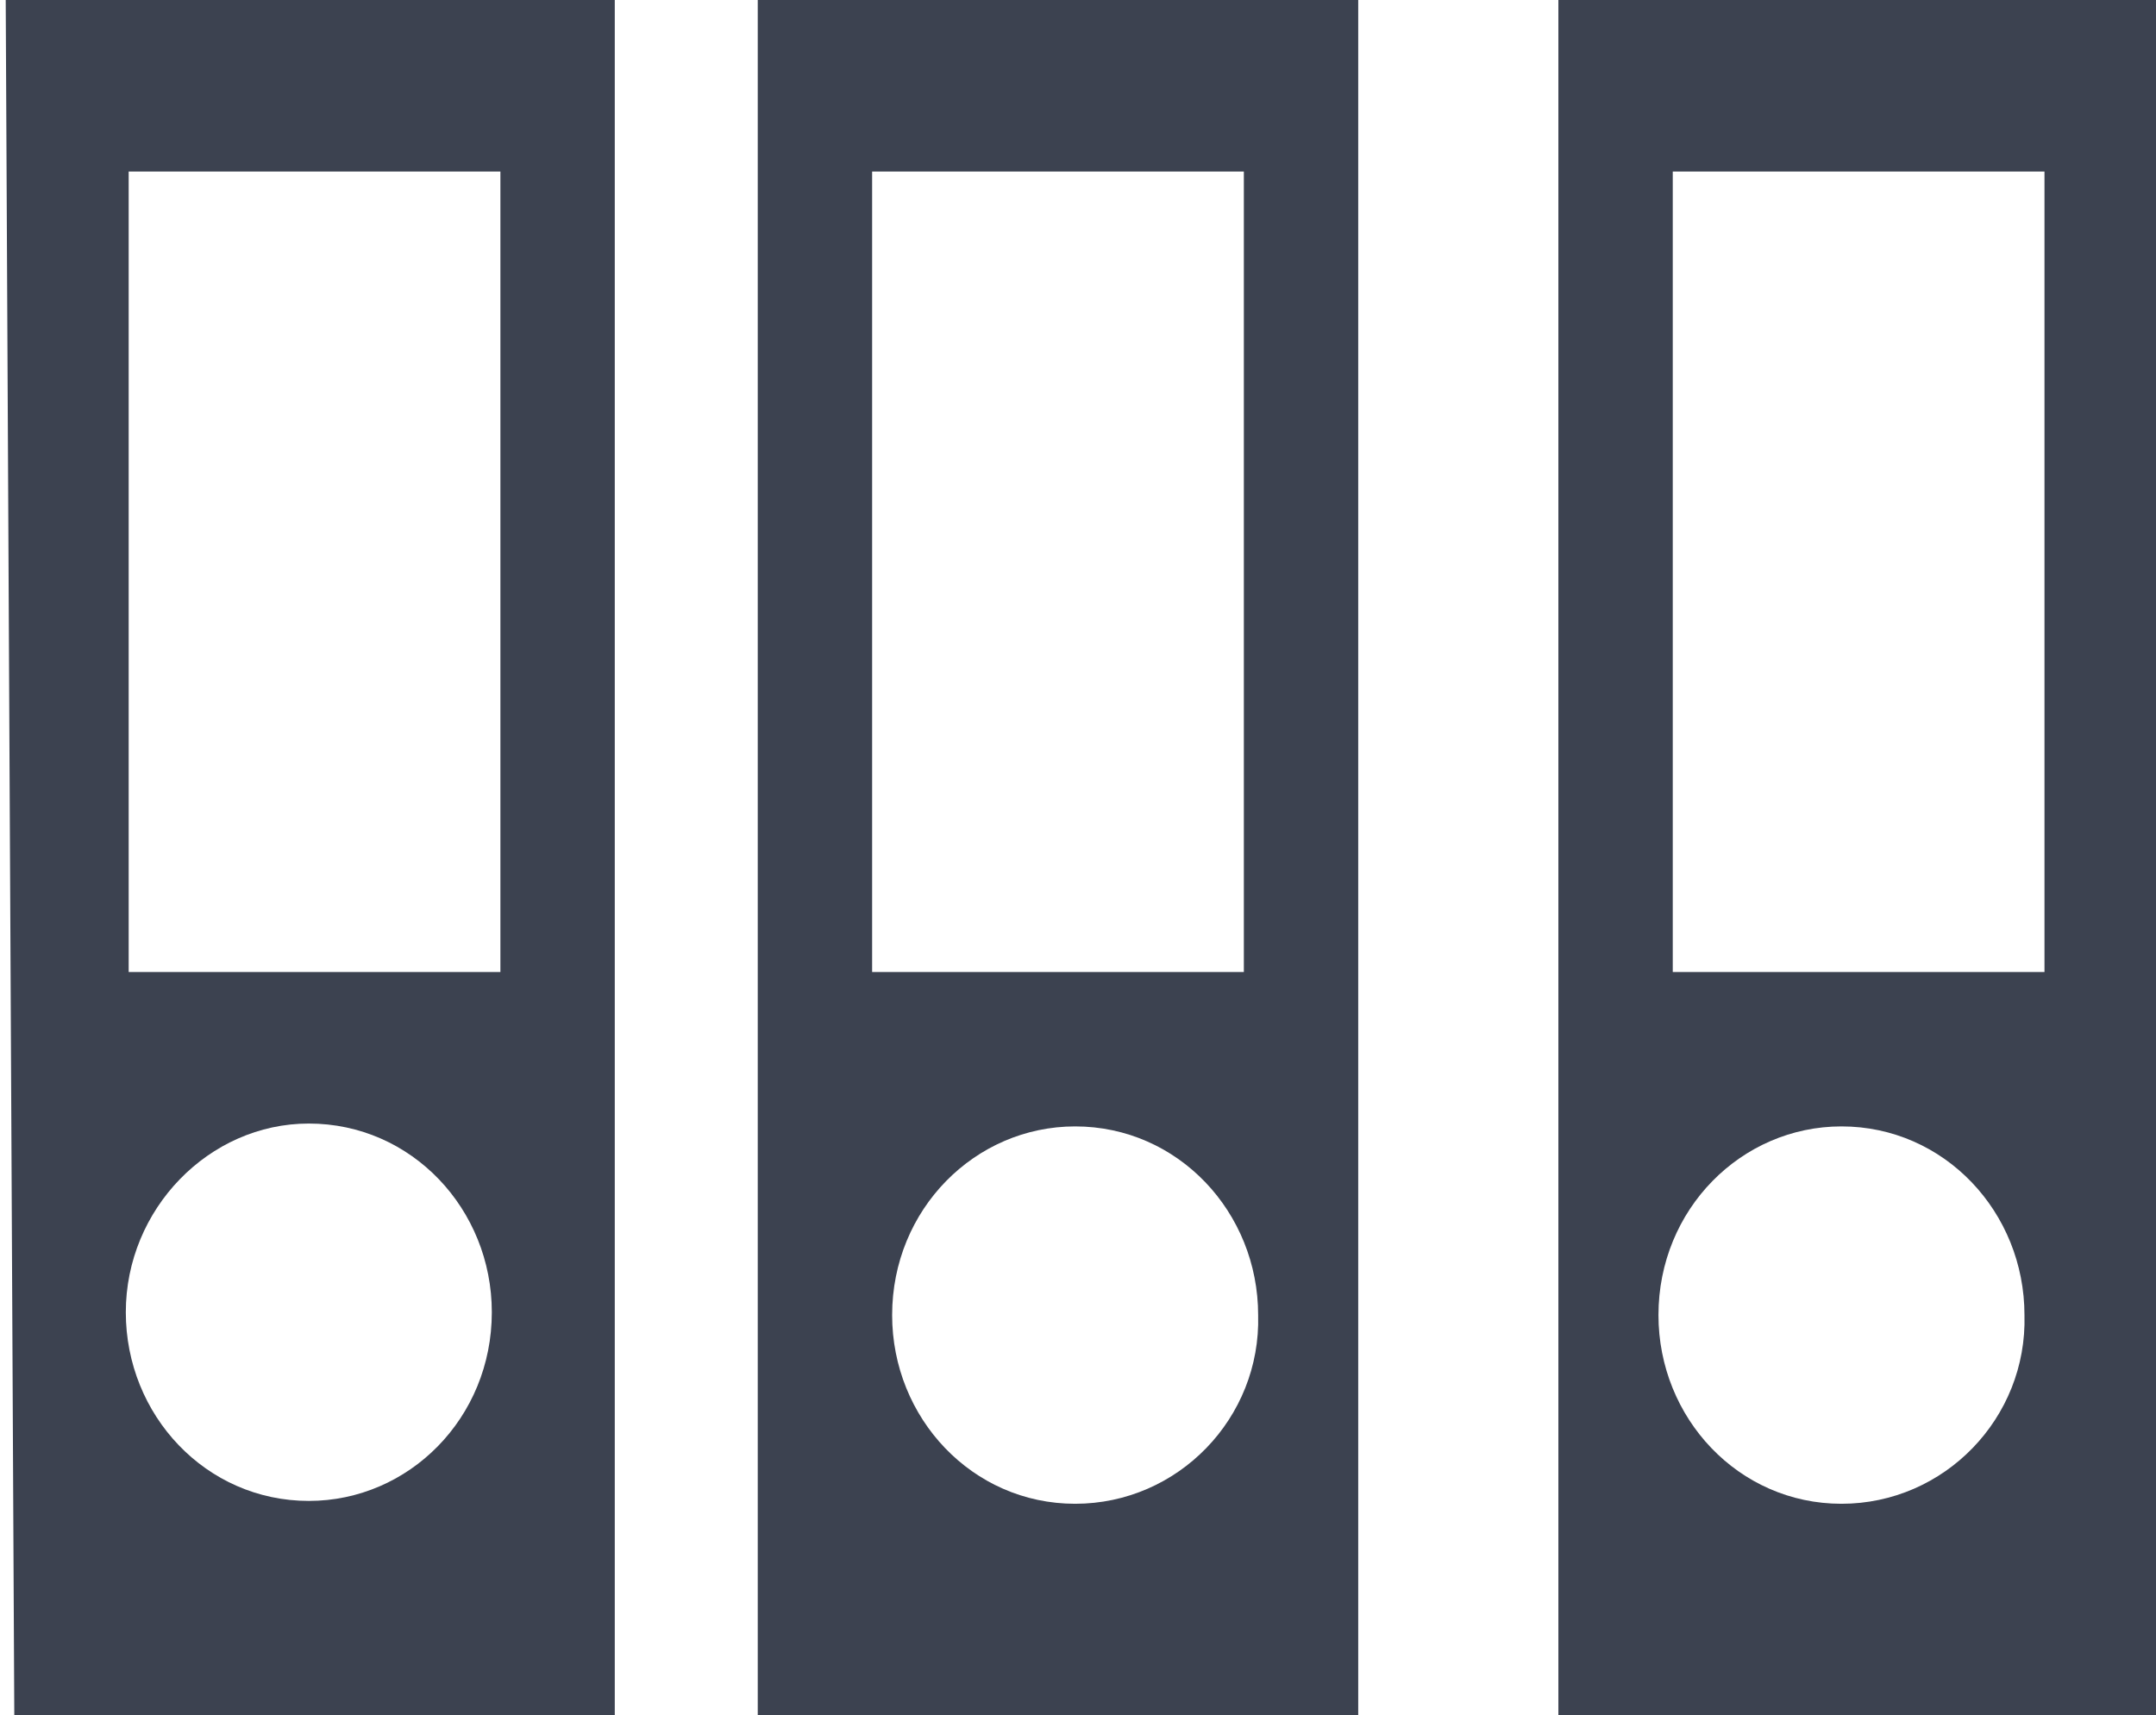 <?xml version="1.0" encoding="utf-8"?>
<!-- Generator: Adobe Illustrator 18.1.0, SVG Export Plug-In . SVG Version: 6.00 Build 0)  -->
<!DOCTYPE svg PUBLIC "-//W3C//DTD SVG 1.0//EN" "http://www.w3.org/TR/2001/REC-SVG-20010904/DTD/svg10.dtd">
<svg version="1.0" id="Ebene_1" xmlns:x="http://ns.adobe.com/Extensibility/1.0/" xmlns:i="http://ns.adobe.com/AdobeIllustrator/10.0/" xmlns:graph="http://ns.adobe.com/Graphs/1.0/"
	 xmlns="http://www.w3.org/2000/svg" xmlns:xlink="http://www.w3.org/1999/xlink" x="0px" y="0px" width="75.4px" height="60px"
	 viewBox="-461 471 75.4 60" enable-background="new -461 471 75.4 60" xml:space="preserve">
<g>
	<path fill="#3C4250" d="M-460.5,531h21v-60h-21.3L-460.5,531z M-456.5,477h13v28h-13V477z M-450.2,510.3c3.6,0,6.4,3,6.4,6.6
		c0,3.7-2.9,6.6-6.4,6.6c-3.6,0-6.4-3-6.4-6.6C-456.6,513.3-453.7,510.3-450.2,510.3z"/>
	<path fill="#3C4250" d="M-434.5,531h21v-60h-21V531z M-423.4,523.6c-3.6,0-6.4-3-6.4-6.6c0-3.7,2.9-6.6,6.4-6.6
		c3.6,0,6.4,3,6.4,6.6C-416.9,520.6-419.8,523.6-423.4,523.6z M-430.5,477h13v28h-13V477z"/>
	<path fill="#3C4250" d="M-385.3,471h-21.2v60h21L-385.3,471z M-396.6,523.6c-3.6,0-6.4-3-6.4-6.6c0-3.7,2.9-6.6,6.4-6.6
		c3.6,0,6.4,3,6.4,6.6C-390.1,520.6-393,523.6-396.6,523.6z M-389.5,505h-13v-28h13V505z"/>
</g>
</svg>
